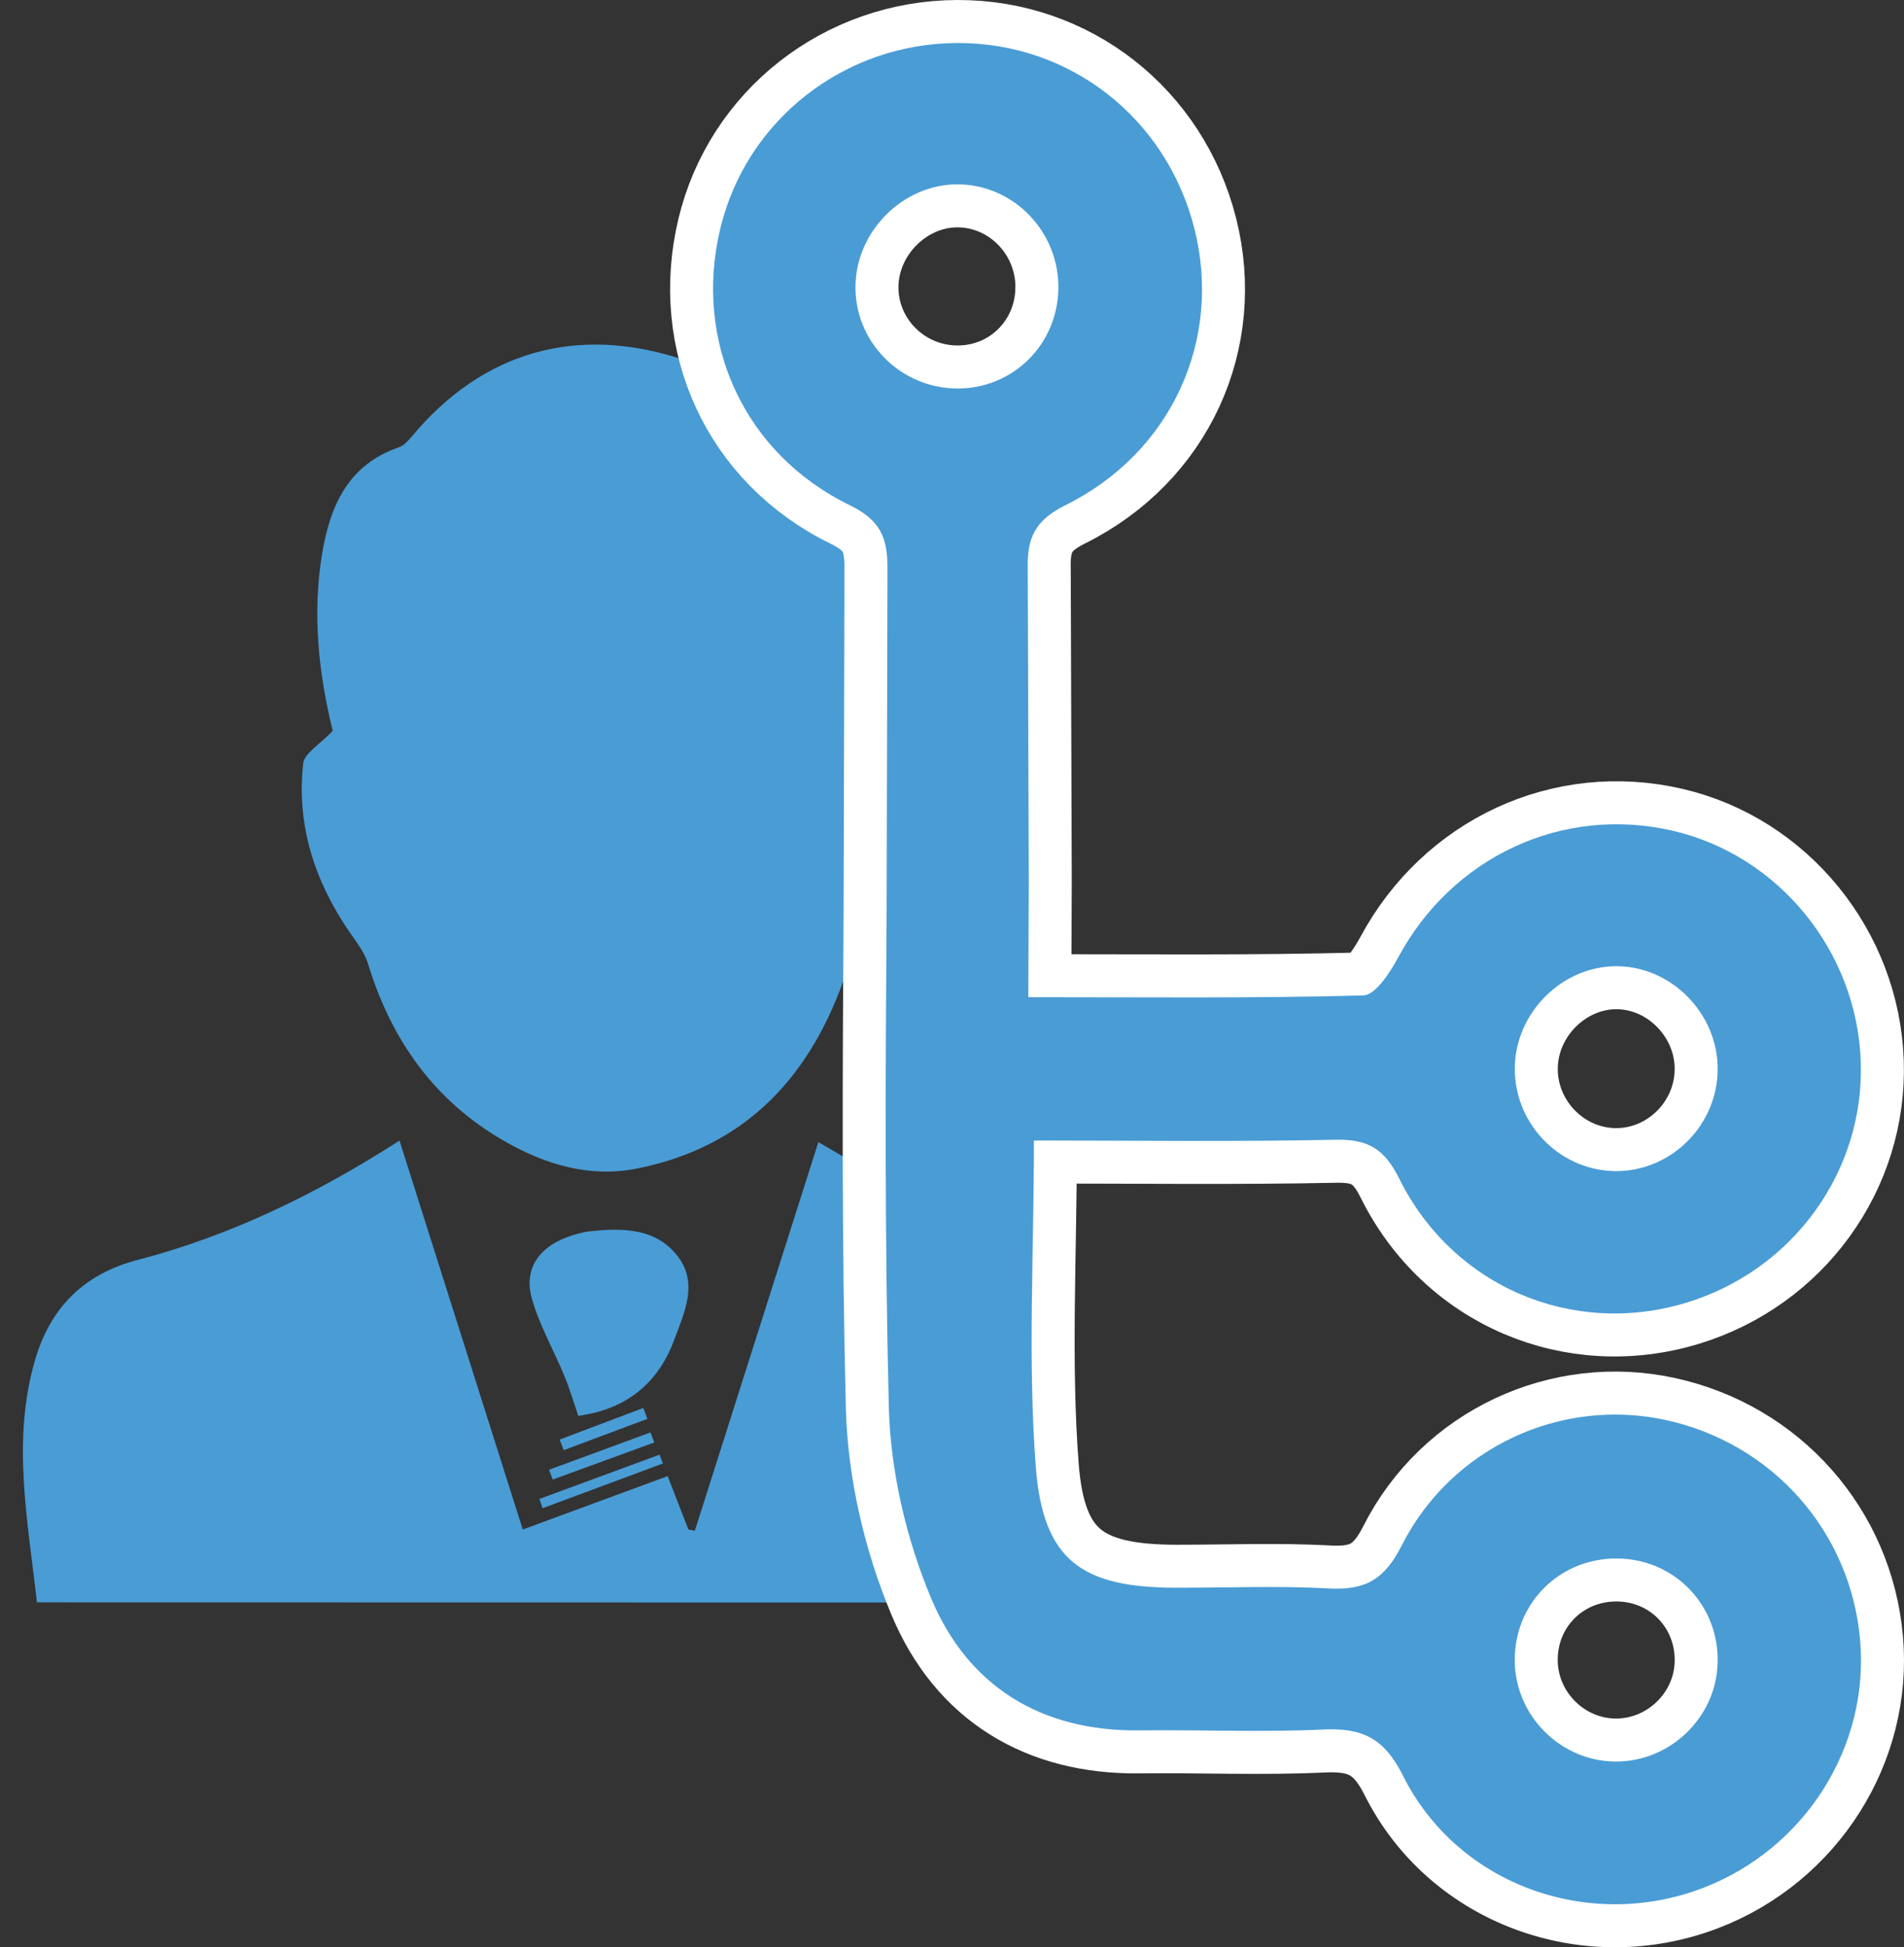 <?xml version="1.0" encoding="UTF-8"?><svg id="Layer_1" xmlns="http://www.w3.org/2000/svg" xmlns:xlink="http://www.w3.org/1999/xlink" viewBox="0 0 287.868 294.354"><rect x="0" y="0" width="287.868" height="294.354" fill="#333333" stroke="none"/><defs><style>.cls-1,.cls-2{fill:none;}.cls-3{clip-path:url(#clippath);}.cls-4{fill:#4a9cd5;}.cls-2{stroke:#fff;stroke-miterlimit:10;stroke-width:13px;}</style><clipPath id="clippath"><rect class="cls-1" y="23.867" width="149.826" height="238.612"/></clipPath></defs><g class="cls-3"><g><path class="cls-4" d="m50.309,110.476c-2.075-8.388-3.161-17.585-1.585-26.907,1.215-7.185,3.959-13.339,11.58-15.95.722-.247,1.363-.931,1.877-1.549,10.844-13.04,24.987-16.838,40.507-11.902,16.34,5.196,28.421,16.247,32.107,33.631,1.584,7.472.083,15.597-.021,23.882,3.435.657,4.543,3.992,3.874,7.875-1.377,7.983-1.848,16.342-8.655,22.343-1.188,1.048-1.415,3.235-1.982,4.93-5.213,15.59-14.963,26.428-31.612,29.796-7.142,1.444-13.806-.526-19.998-4.046-10.678-6.071-17.249-15.337-20.789-26.976-.522-1.715-1.766-3.24-2.806-4.763-5.251-7.69-8.009-16.128-6.961-25.444.174-1.549,2.514-2.854,4.464-4.919Z"/><path class="cls-4" d="m60.401,172.416c6.261,19.753,12.415,39.165,18.637,58.794,7.303-2.692,14.37-5.297,21.908-8.076,1.08,2.786,2.104,5.427,3.128,8.068.327.062.654.124.981.186,6.18-19.441,12.36-38.881,18.671-58.736,4.276,2.413,8.172,5.031,12.397,6.908,8.224,3.655,16.403,7.734,25.023,10.092,10.634,2.91,17.916,8.412,19.057,23.101.691,8.902-.809,17.971-1.259,26.968-.155,3.098-2.37,2.498-4.22,2.501-18.197.021-36.393.02-54.59.018-36.671-.004-73.342-.013-110.013-.02-1.367-0-2.733,0-4.536,0-1.39-12.388-3.81-24.435-.315-36.538,2.284-7.908,7.301-13.082,15.537-15.227,14.066-3.663,27.016-9.959,39.593-18.04Z"/><path class="cls-4" d="m87.437,214.026c-.756-2.189-1.326-4.147-2.101-6.019-1.628-3.937-3.807-7.707-4.935-11.774-1.196-4.313.984-7.551,5.163-9.149,1.157-.442,2.383-.814,3.607-.949,4.96-.547,10.056-.508,13.334,3.823,3.064,4.049.988,8.409-.586,12.626-2.594,6.95-7.684,10.516-14.483,11.443Z"/><path class="cls-4" d="m81.553,226.585c6.053-2.23,12.105-4.459,18.158-6.689.171.443.342.886.513,1.329-6.065,2.255-12.129,4.511-18.194,6.766-.159-.469-.318-.937-.477-1.406Z"/><path class="cls-4" d="m83.011,222.173c5.111-1.881,10.222-3.761,15.333-5.641.193.505.386,1.011.579,1.516-5.117,1.869-10.235,3.739-15.352,5.608-.187-.494-.373-.989-.56-1.483Z"/><path class="cls-4" d="m97.882,214.478c-4.219,1.579-8.437,3.158-12.656,4.737-.204-.534-.409-1.069-.613-1.603,4.215-1.592,8.429-3.184,12.644-4.776.208.547.417,1.095.625,1.643Z"/></g></g><g><path class="cls-2" d="m134.177,85.992c.029-4.771-1.078-7.365-5.739-9.641-16.012-7.817-23.607-24.732-19.549-41.746,3.922-16.445,18.709-28.04,35.841-28.105,17.058-.064,31.627,11.34,35.854,28.066,4.228,16.73-3.393,33.802-19.457,41.778-4.654,2.311-5.872,4.961-5.741,9.703l.156,47.217c-.009,5.677-.066,11.462-.066,17.473,17.48,0,34.068.187,50.639-.263,1.841-.05,4.057-3.48,5.294-5.776,8.188-15.203,24.85-22.981,41.5-19.118,16.044,3.723,27.863,18.244,28.425,34.924.559,16.578-10.251,31.509-26.364,36.414-17.14,5.218-35.285-2.356-43.431-18.774-2.247-4.529-4.754-5.955-9.623-5.854-15.033.312-30.076.114-45.597.114,0,17.144-.934,33.277.278,49.248,1.086,14.313,6.999,18.358,21.372,18.357,7.665-.001,15.347-.307,22.989.108,5.395.293,8.345-1.31,10.94-6.443,7.551-14.935,24.157-22.45,39.922-19.024,16.172,3.515,27.975,16.858,29.413,33.252,1.416,16.146-8.328,31.545-23.711,37.47-17.215,6.631-37.091-.359-45.399-16.943-2.9-5.788-6.246-7.265-12.136-6.986-9.23.436-18.497.021-27.746.129-14.839.174-25.886-6.691-31.436-19.911-3.784-9.014-6.176-19.24-6.422-28.994-.633-25.11-.508-50.241-.334-75.368l.129-51.306Zm125.521,75.602c.01-8.251-6.766-15.307-14.917-15.532-8.425-.233-15.739,6.957-15.758,15.489-.019,8.614,7.16,15.689,15.702,15.475,8.245-.207,14.963-7.13,14.972-15.431Zm-99.68-117.896c.171-8.667-6.811-15.871-15.341-15.831-8.106.039-15.107,6.959-15.332,15.155-.235,8.581,6.764,15.699,15.441,15.704,8.367.004,15.066-6.605,15.232-15.028Zm84.448,191.887c-8.747-.045-15.592,6.862-15.449,15.589.135,8.269,6.974,15.056,15.223,15.108,8.263.051,15.216-6.644,15.453-14.881.251-8.741-6.516-15.77-15.227-15.816Z"/><path class="cls-4" d="m134.177,85.992c.029-4.771-1.078-7.365-5.739-9.641-16.012-7.817-23.607-24.732-19.549-41.746,3.922-16.445,18.709-28.04,35.841-28.105,17.058-.064,31.627,11.34,35.854,28.066,4.228,16.73-3.393,33.802-19.457,41.778-4.654,2.311-5.872,4.961-5.741,9.703l.156,47.217c-.009,5.677-.066,11.462-.066,17.473,17.48,0,34.068.187,50.639-.263,1.841-.05,4.057-3.48,5.294-5.776,8.188-15.203,24.85-22.981,41.5-19.118,16.044,3.723,27.863,18.244,28.425,34.924.559,16.578-10.251,31.509-26.364,36.414-17.14,5.218-35.285-2.356-43.431-18.774-2.247-4.529-4.754-5.955-9.623-5.854-15.033.312-30.076.114-45.597.114,0,17.144-.934,33.277.278,49.248,1.086,14.313,6.999,18.358,21.372,18.357,7.665-.001,15.347-.307,22.989.108,5.395.293,8.345-1.31,10.94-6.443,7.551-14.935,24.157-22.45,39.922-19.024,16.172,3.515,27.975,16.858,29.413,33.252,1.416,16.146-8.328,31.545-23.711,37.47-17.215,6.631-37.091-.359-45.399-16.943-2.9-5.788-6.246-7.265-12.136-6.986-9.23.436-18.497.021-27.746.129-14.839.174-25.886-6.691-31.436-19.911-3.784-9.014-6.176-19.24-6.422-28.994-.633-25.11-.508-50.241-.334-75.368l.129-51.306Zm125.521,75.602c.01-8.251-6.766-15.307-14.917-15.532-8.425-.233-15.739,6.957-15.758,15.489-.019,8.614,7.16,15.689,15.702,15.475,8.245-.207,14.963-7.13,14.972-15.431Zm-99.68-117.896c.171-8.667-6.811-15.871-15.341-15.831-8.106.039-15.107,6.959-15.332,15.155-.235,8.581,6.764,15.699,15.441,15.704,8.367.004,15.066-6.605,15.232-15.028Zm84.448,191.887c-8.747-.045-15.592,6.862-15.449,15.589.135,8.269,6.974,15.056,15.223,15.108,8.263.051,15.216-6.644,15.453-14.881.251-8.741-6.516-15.77-15.227-15.816Z"/></g></svg>